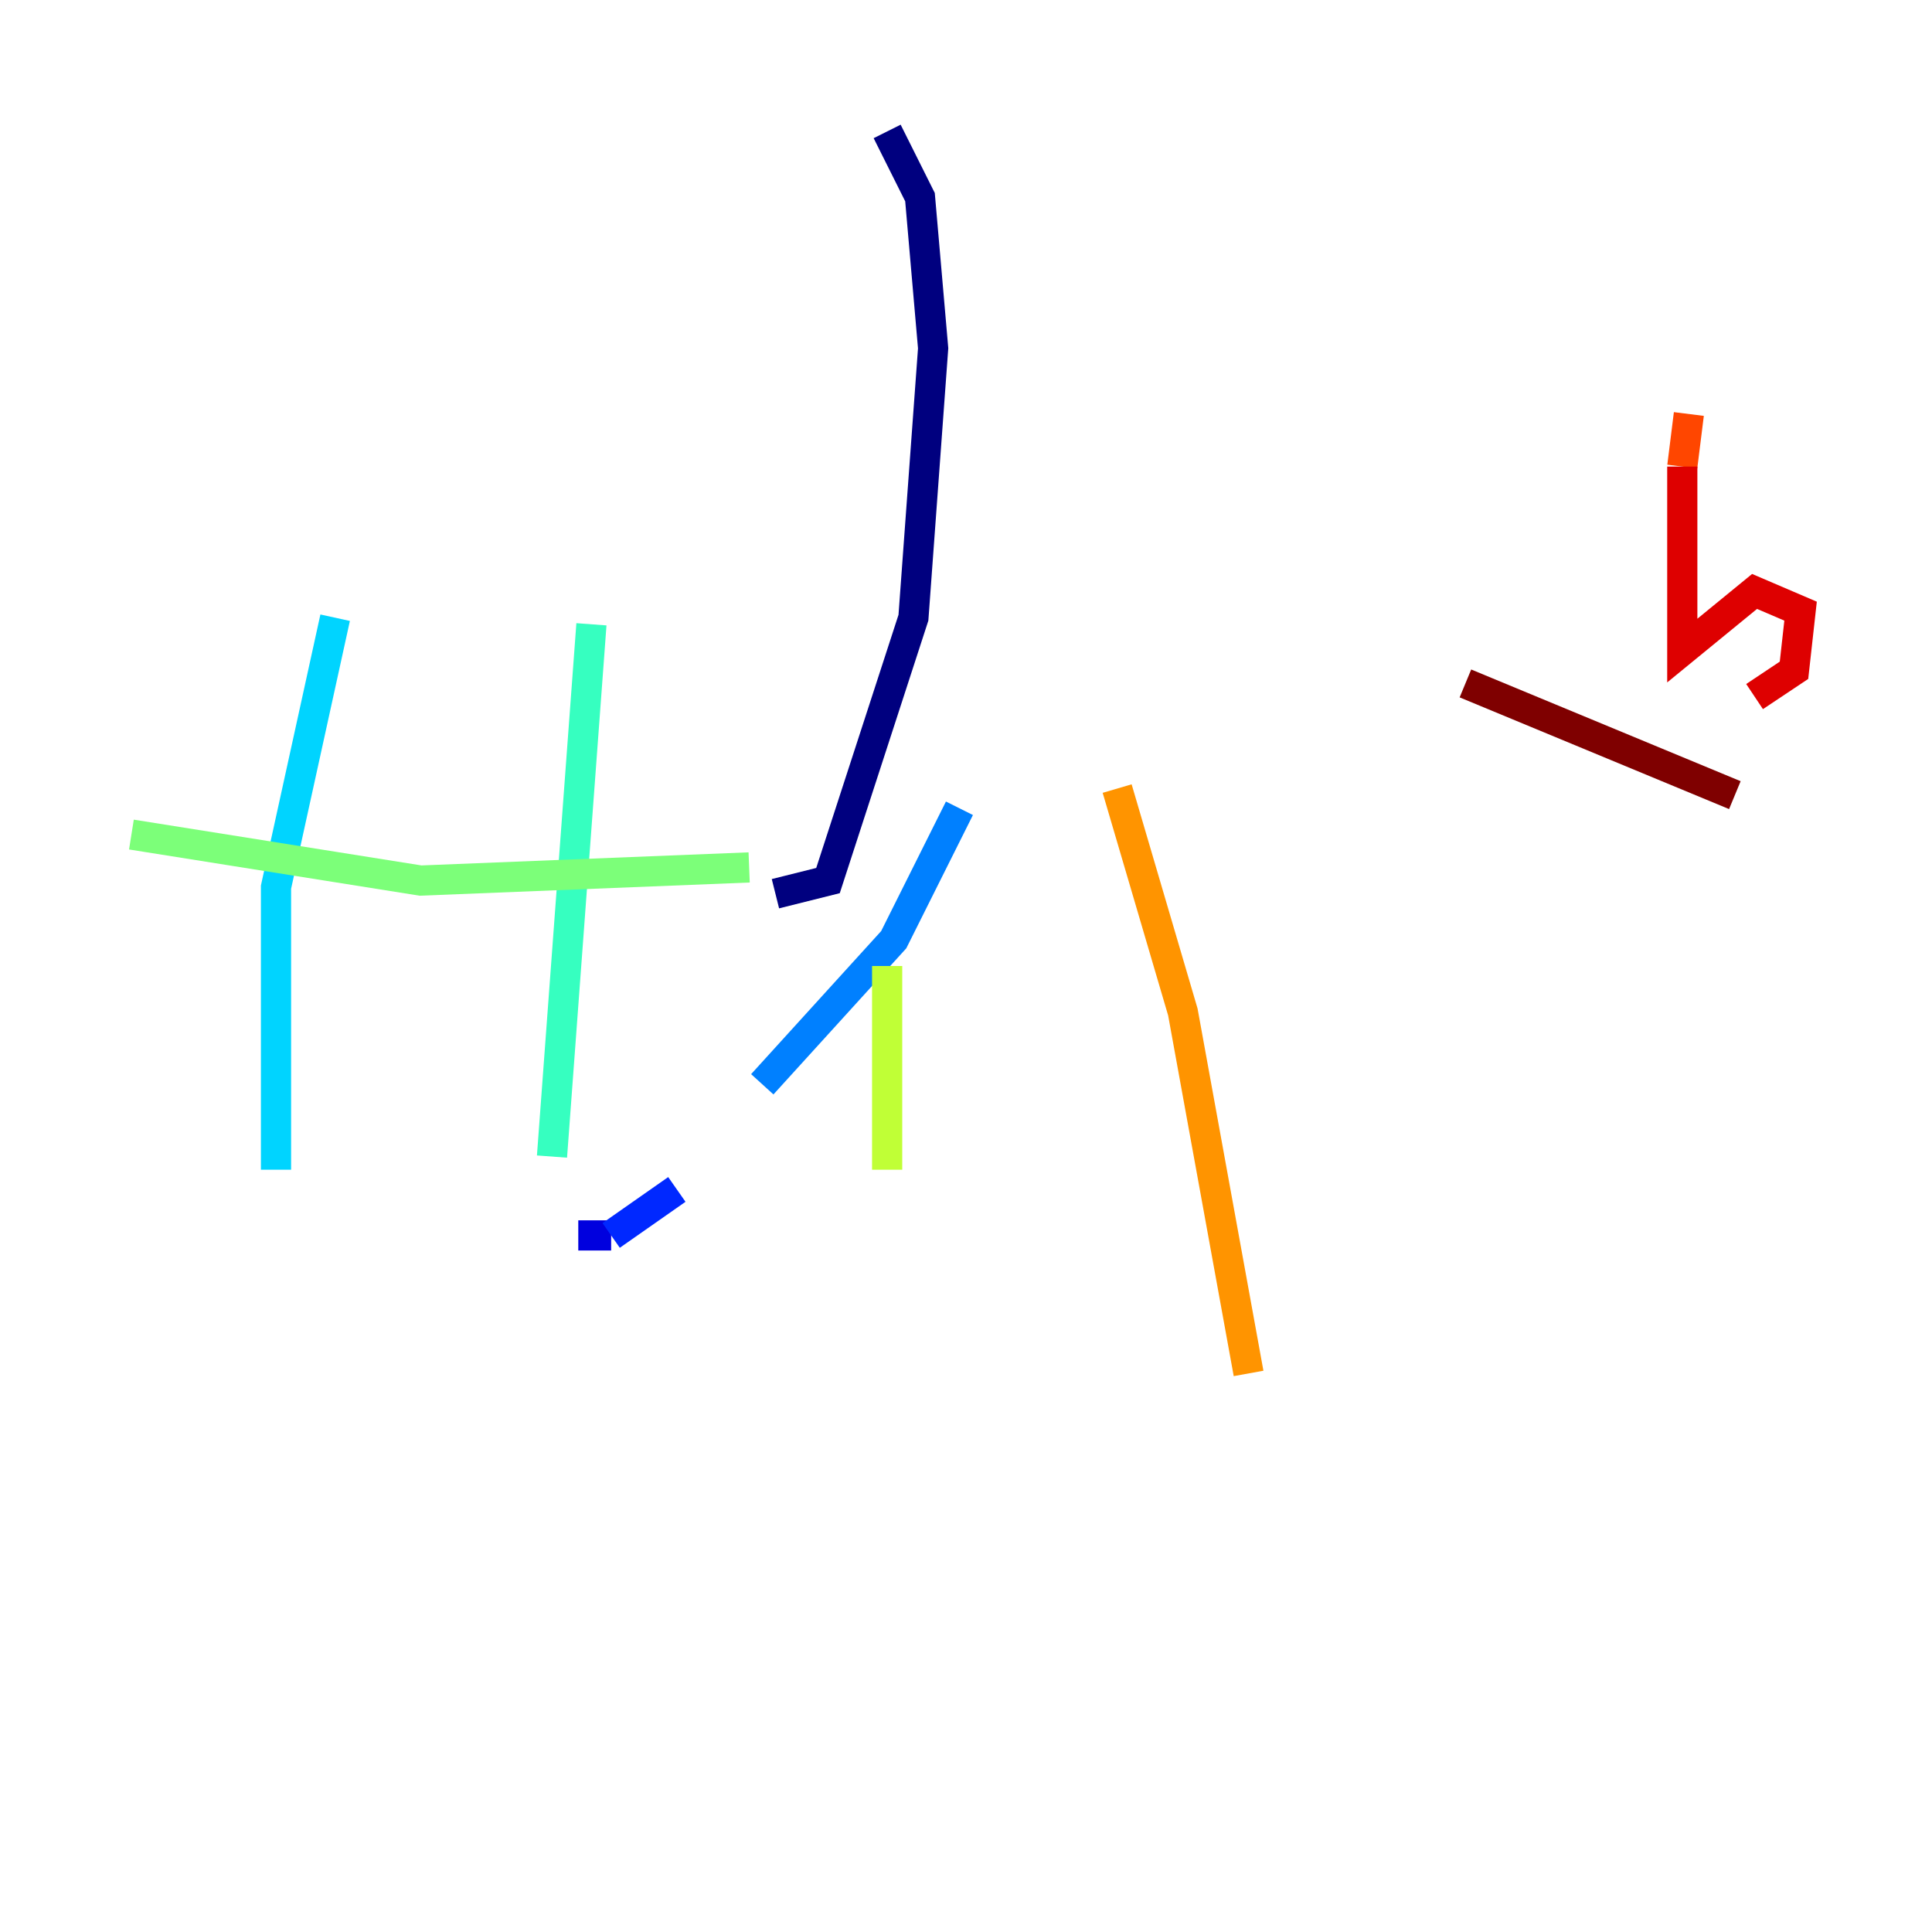 <?xml version="1.0" encoding="utf-8" ?>
<svg baseProfile="tiny" height="128" version="1.2" viewBox="0,0,128,128" width="128" xmlns="http://www.w3.org/2000/svg" xmlns:ev="http://www.w3.org/2001/xml-events" xmlns:xlink="http://www.w3.org/1999/xlink"><defs /><polyline fill="none" points="51.374,59.211 54.857,58.34 60.517,40.925 61.823,23.075 60.952,13.061 58.776,8.707" stroke="#00007f" stroke-width="2" /><polyline fill="none" points="38.313,81.85 40.49,81.85" stroke="#0000de" stroke-width="2" /><polyline fill="none" points="40.49,81.85 44.843,78.803" stroke="#0028ff" stroke-width="2" /><polyline fill="none" points="50.503,71.837 59.211,62.258 63.565,53.551" stroke="#0080ff" stroke-width="2" /><polyline fill="none" points="22.204,40.925 18.286,58.776 18.286,77.497" stroke="#00d4ff" stroke-width="2" /><polyline fill="none" points="39.184,41.361 36.571,76.626" stroke="#36ffc0" stroke-width="2" /><polyline fill="none" points="8.707,55.292 27.864,58.34 49.633,57.469" stroke="#7cff79" stroke-width="2" /><polyline fill="none" points="58.776,64.0 58.776,77.497" stroke="#c0ff36" stroke-width="2" /><polyline fill="none" points="59.211,43.537 59.211,43.537" stroke="#ffe500" stroke-width="2" /><polyline fill="none" points="74.014,52.245 78.367,67.048 82.721,90.993" stroke="#ff9400" stroke-width="2" /><polyline fill="none" points="111.891,27.429 111.456,30.912" stroke="#ff4600" stroke-width="2" /><polyline fill="none" points="111.456,30.912 111.456,43.102 116.245,39.184 119.293,40.49 118.857,44.408 116.245,46.15" stroke="#de0000" stroke-width="2" /><polyline fill="none" points="114.939,52.68 97.088,45.279" stroke="#7f0000" stroke-width="2" /></svg>